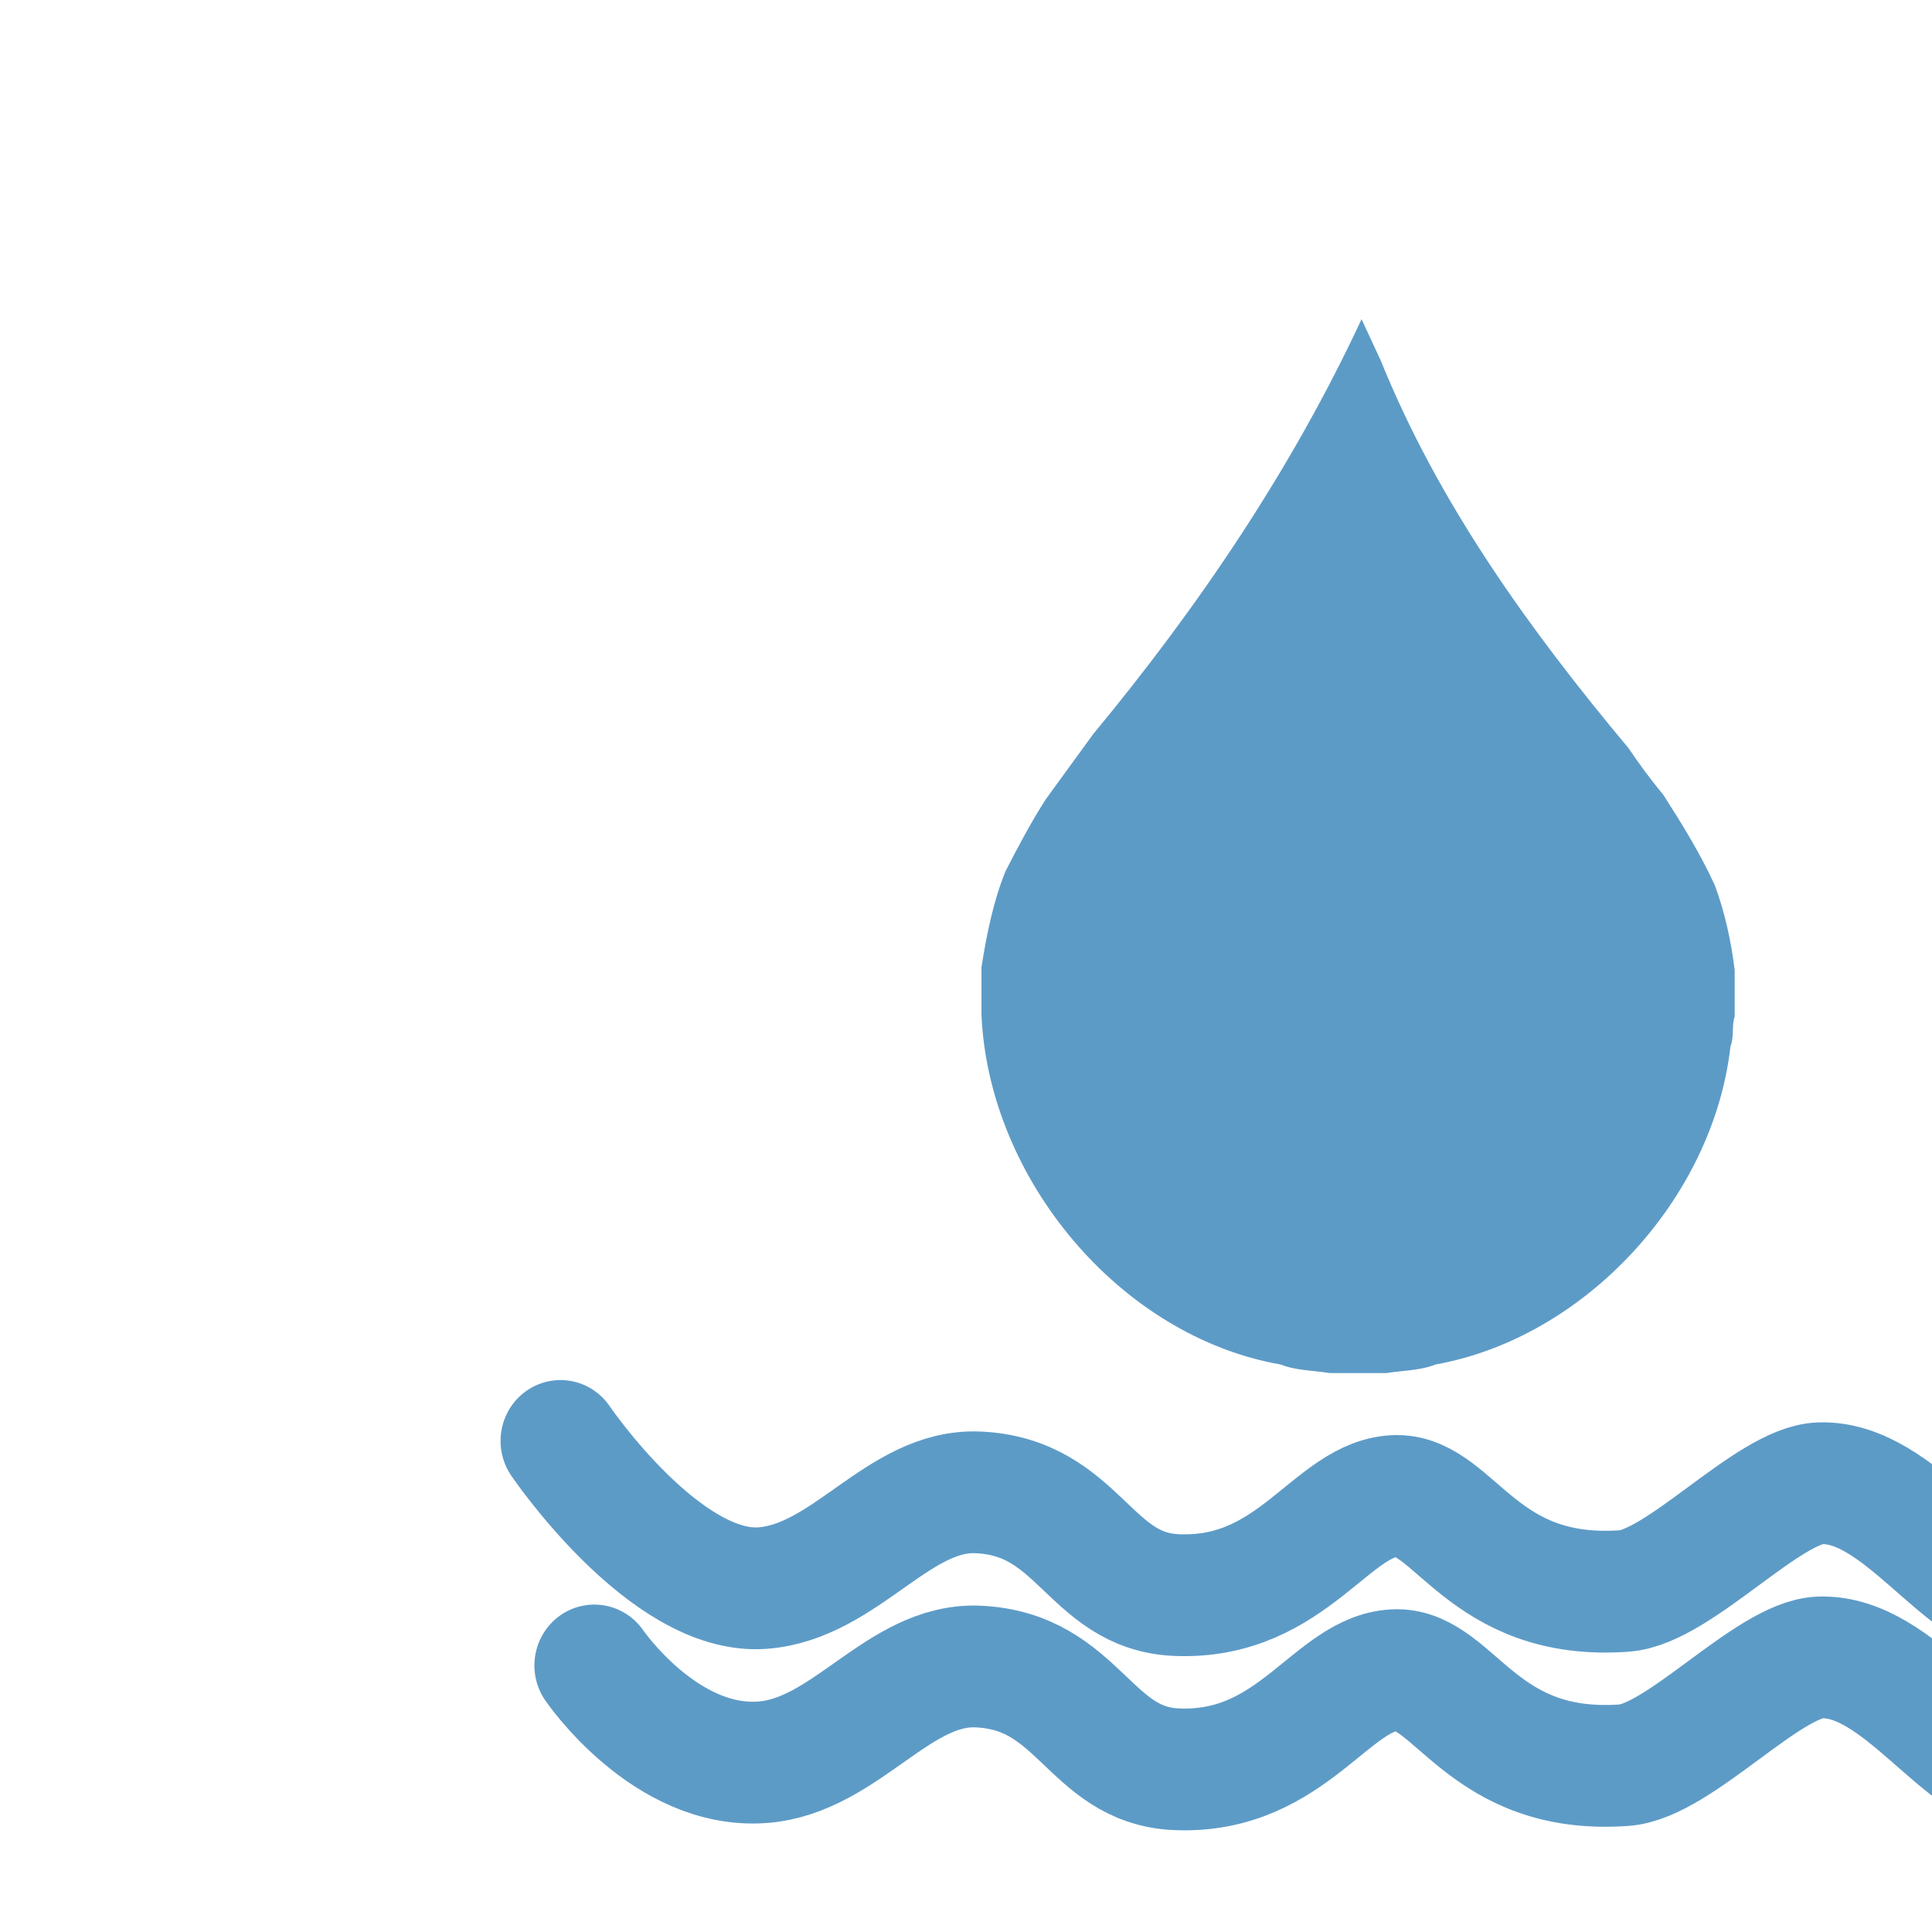<?xml version="1.0" encoding="UTF-8" standalone="no"?>
<svg
        xmlns:dc="http://purl.org/dc/elements/1.1/"
        xmlns:cc="http://creativecommons.org/ns#"
        xmlns:rdf="http://www.w3.org/1999/02/22-rdf-syntax-ns#"
        xmlns="http://www.w3.org/2000/svg"
        version="1.1"
        id="svg44089"
        viewBox="0 0 32 32"
        height="32"
        width="32">
    <defs
            id="defs44091"/>
    <g
            style="stroke-width:2.276"
            id="g20620"
            transform="matrix(0.436,0,0,0.443,-6023.426,7504.069)">
        <g
                style="fill:#5d9bc7;fill-opacity:1;stroke-width:7.102"
                transform="matrix(0.321,0,0,0.321,13780.481,-16802.479)"
                id="g20078">
            <title
                    id="title20074">Layer 1
            </title>
            <path
                    style="fill:#5d9bc7;fill-opacity:1;stroke:none;stroke-width:35.512"
                    id="path20076"
                    d="m 313.44,-312.978 v 5.437 c -0.362,1.005 -0.049,2.405 -0.494,3.46 -2.043,17.794 -17.267,33.957 -34.929,37.071 -1.796,0.708 -3.921,0.692 -5.767,0.989 h -6.755 c -1.845,-0.297 -3.971,-0.28 -5.767,-0.989 -19.046,-3.279 -34.558,-21.633 -35.423,-40.696 v -5.602 c 0.604,-3.724 1.371,-7.595 2.842,-11.154 1.489,-2.867 3.023,-5.717 4.778,-8.403 l 5.602,-7.579 c 12.53,-14.894 23.503,-30.892 31.757,-48.324 l 2.274,4.819 c 6.821,16.616 17.58,31.329 29.327,45.152 1.269,1.862 2.636,3.674 4.119,5.437 2.208,3.394 4.366,6.821 6.096,10.545 1.186,3.147 1.928,6.541 2.34,9.836 z"/>
        </g>
        <path
                style="fill:none;stroke:#5d9bc7;stroke-width:4.553;stroke-linecap:round;stroke-linejoin:miter;stroke-miterlimit:4;stroke-dasharray:none;stroke-opacity:1"
                d="m 13836.489,-16885.333 c 0,0 3.979,5.772 7.674,5.502 3.169,-0.232 5.164,-3.708 8.184,-3.579 3.861,0.164 4.216,3.703 7.546,3.84 4.449,0.184 5.912,-3.693 8.375,-3.706 2.208,0 3.236,3.934 8.633,3.553 2.088,-0.146 5.463,-3.957 7.431,-4.027 3.054,-0.109 5.451,4.359 7.842,4.317 4.01,-0.07 5.018,-3.811 6.678,-5.188"
                id="path20147"/>
        <path
                id="path20149"
                d="m 13837.775,-16876.938 c 0,0 2.693,3.89 6.388,3.619 3.169,-0.232 5.164,-3.708 8.184,-3.579 3.861,0.164 4.216,3.703 7.546,3.841 4.449,0.184 5.912,-3.694 8.375,-3.707 2.208,0 3.236,3.935 8.633,3.554 2.088,-0.147 5.463,-3.958 7.431,-4.028 3.054,-0.109 5.451,4.36 7.842,4.317 4.01,-0.07 3.691,-1.878 5.312,-3.508"
                style="fill:none;stroke:#5d9bc7;stroke-width:4.553;stroke-linecap:round;stroke-linejoin:miter;stroke-miterlimit:4;stroke-dasharray:none;stroke-opacity:1"/>
    </g>
</svg>
